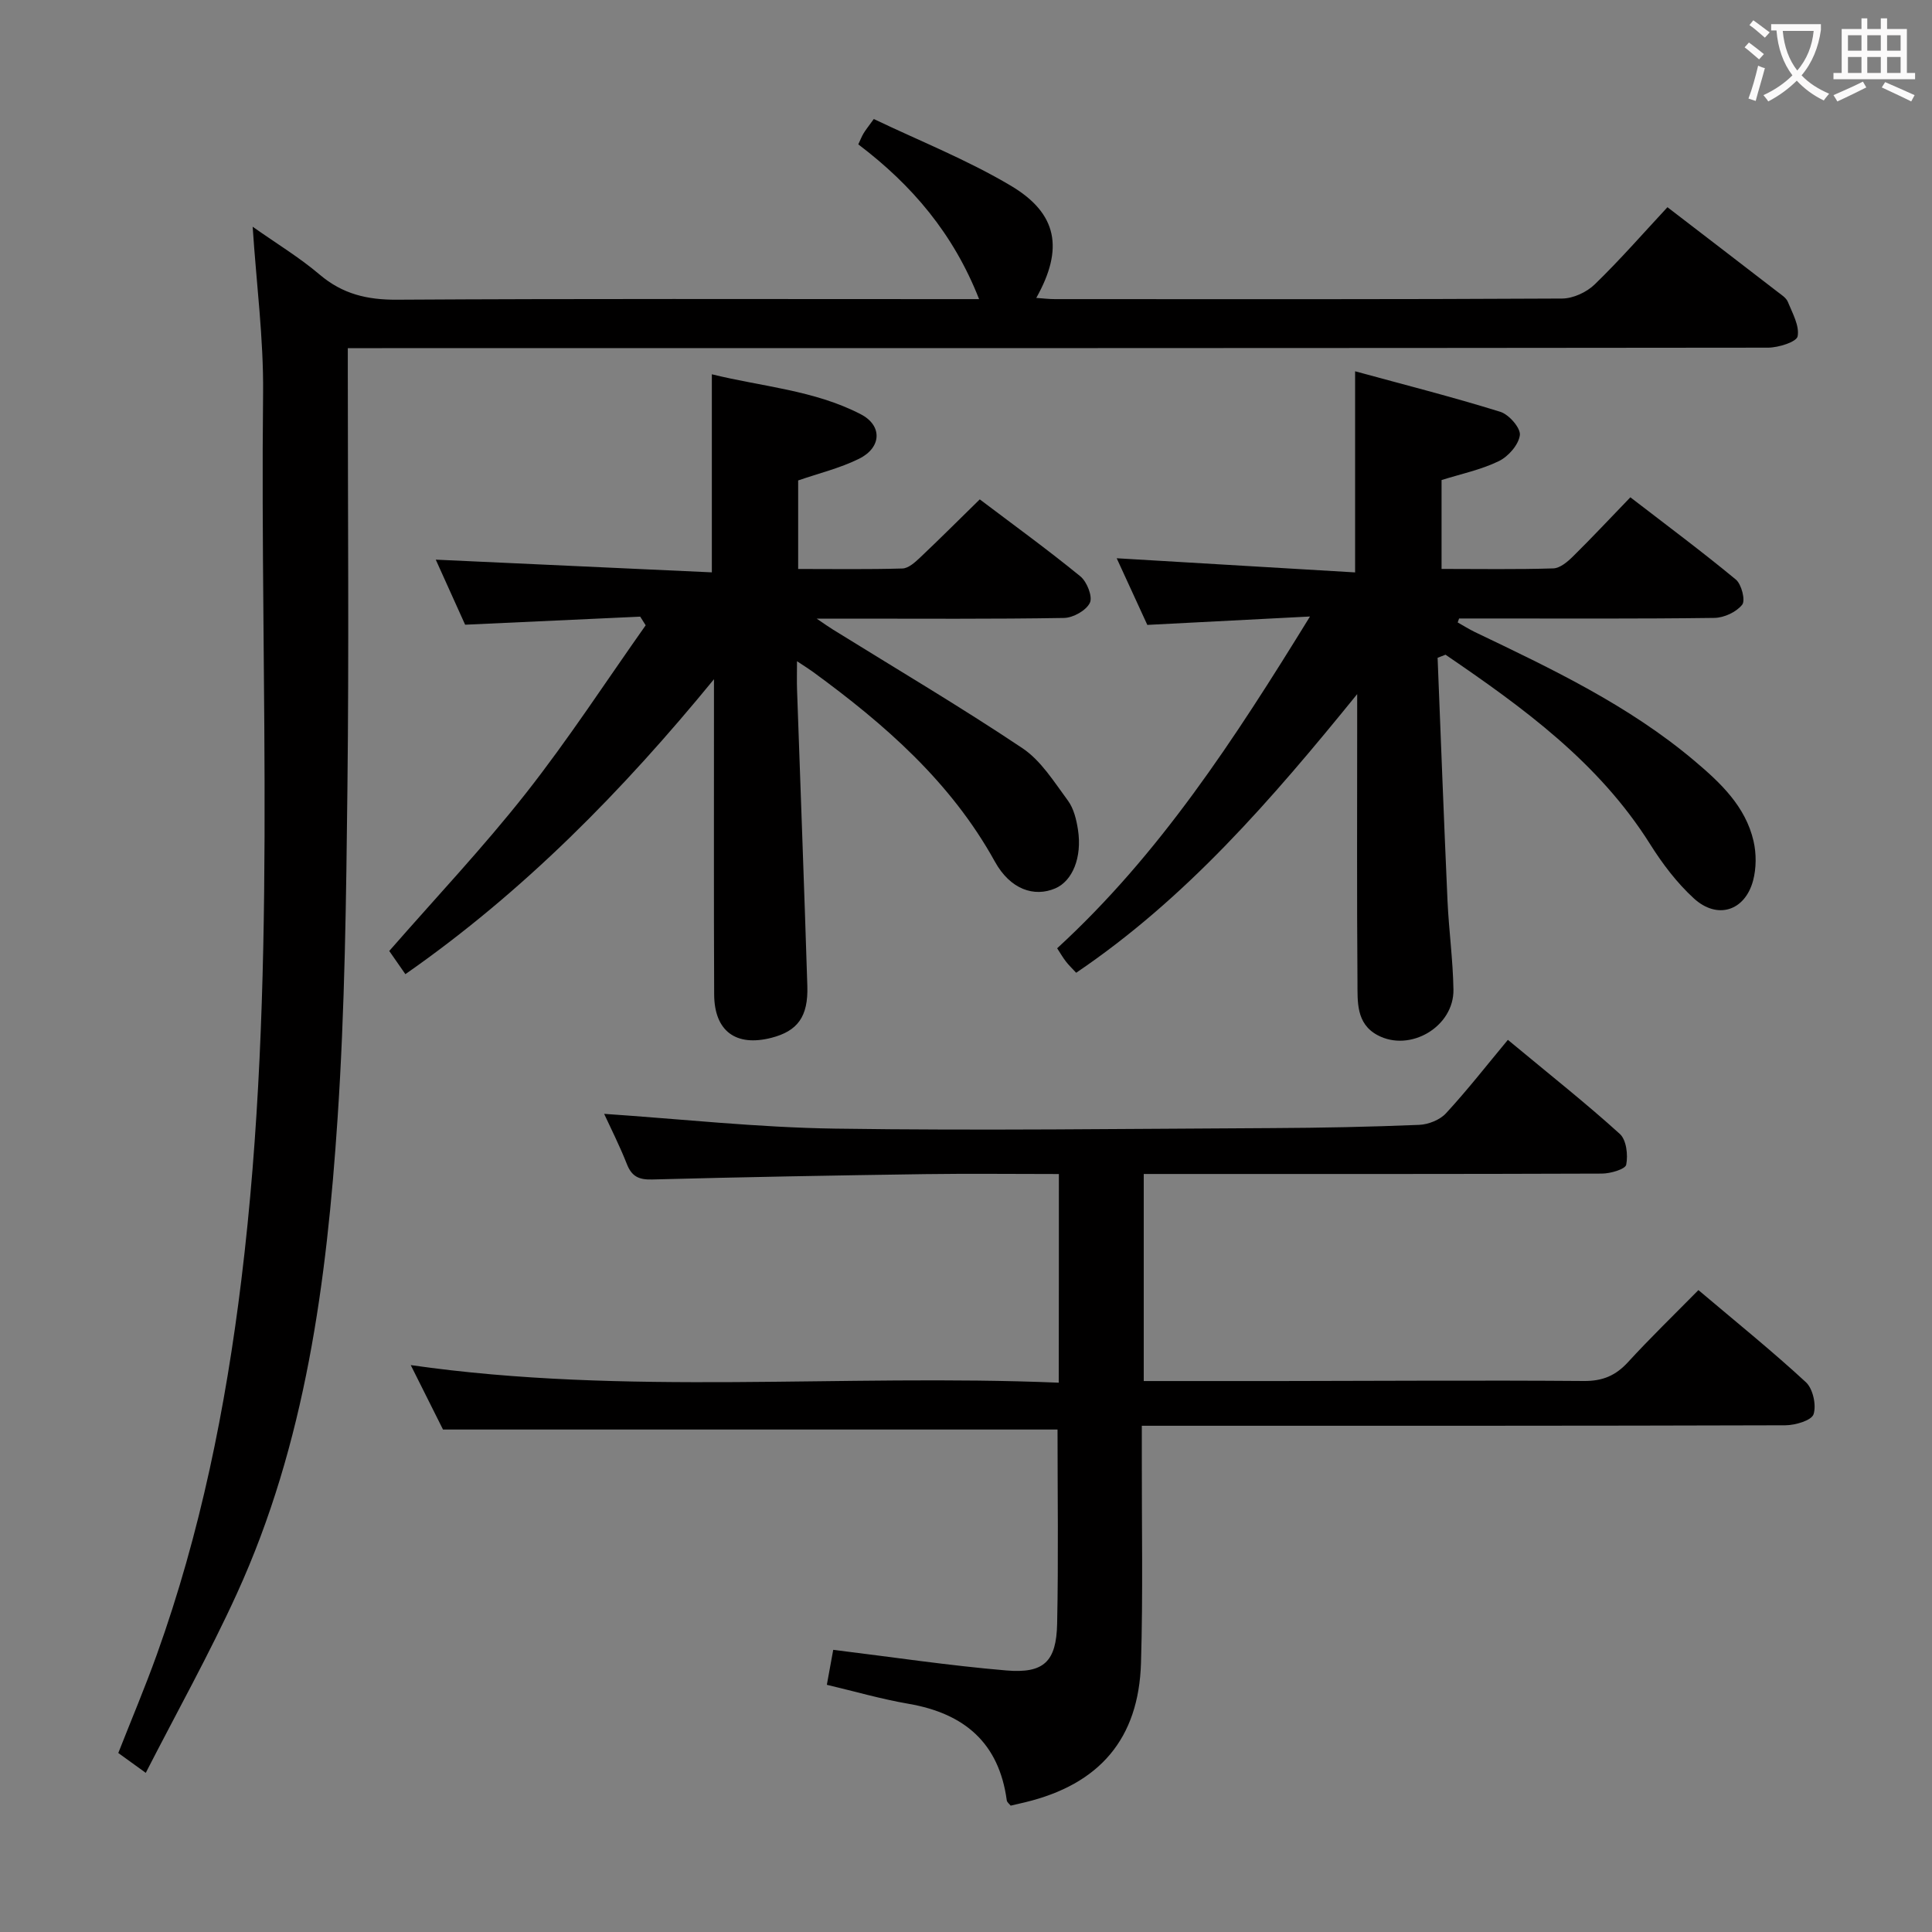 <svg enable-background="new 0 0 400 400" viewBox="0 0 400 400" xmlns="http://www.w3.org/2000/svg"><rect x="0" y="0" width="400" height="400" fill="#808080" stroke="none"/><g fill="#010000"><path d="m52.31 46.94c4.99 3.52 9.72 6.38 13.88 9.92 4.73 4.02 9.83 5.23 15.98 5.19 38.16-.23 76.33-.12 114.49-.12h6.05c-5.3-13.52-13.87-23.61-25.01-32.04.41-.87.69-1.6 1.08-2.26.42-.71.95-1.35 2.13-2.99 9.44 4.52 19.33 8.44 28.37 13.81 9.72 5.77 10.96 13.1 5.27 23.23 1.42.1 2.65.25 3.87.25 35 .01 70 .07 104.99-.12 2.29-.01 5.08-1.3 6.75-2.92 5.24-5.08 10.06-10.6 15.07-15.99 7.77 5.97 15.29 11.73 22.79 17.52.79.61 1.79 1.23 2.13 2.07.95 2.34 2.44 4.95 2.03 7.14-.22 1.16-3.96 2.34-6.11 2.35-95.66.11-191.32.1-286.98.1-2.14 0-4.28 0-7.08 0v5.64c0 28.5.25 57-.08 85.49-.26 22.79-.52 45.63-2.04 68.36-2.25 33.72-6.61 67.19-20.85 98.38-5.69 12.47-12.4 24.48-18.86 37.1-2.55-1.84-4-2.89-5.69-4.11 2.7-6.87 5.53-13.56 7.98-20.38 9.02-25.13 14.26-51.11 17.5-77.56 7.48-61.06 3.83-122.41 4.5-183.64.11-11.26-1.38-22.55-2.16-34.42z"/><path d="m219.23 243.07c-9.48 0-18.63-.11-27.78.02-18.81.27-37.62.61-56.43 1.11-2.76.07-4.23-.62-5.24-3.21-1.51-3.83-3.38-7.51-4.7-10.38 15.86 1.07 31.83 2.83 47.83 3.06 30.15.44 60.32.03 90.48-.11 10.15-.05 20.3-.25 30.44-.67 1.92-.08 4.3-1.03 5.56-2.41 4.41-4.78 8.42-9.92 12.8-15.19 9.04 7.5 16.32 13.26 23.18 19.48 1.36 1.23 1.72 4.35 1.32 6.37-.18.93-3.27 1.84-5.04 1.84-29.5.11-58.99.08-88.49.08-1.99 0-3.98 0-6.36 0v42.87c9.56 0 18.86.01 28.16 0 21-.03 41.99-.17 62.99-.01 3.86.03 6.56-1.12 9.11-3.9 4.6-5.02 9.5-9.76 14.58-14.92 7.68 6.5 15.19 12.55 22.25 19.07 1.46 1.35 2.2 4.73 1.59 6.63-.42 1.29-3.78 2.28-5.83 2.29-42.16.13-84.32.1-126.49.1-1.99 0-3.97 0-6.76 0v6.13c-.03 14.33.26 28.67-.17 42.99-.47 15.72-8.61 25.12-23.98 28.83-.96.23-1.92.45-3 .7-.26-.34-.75-.69-.81-1.1-1.61-11.92-8.8-17.99-20.3-19.98-5.69-.98-11.27-2.6-16.95-3.94.48-2.64.92-5.04 1.32-7.24 12.19 1.49 23.99 3.27 35.84 4.27 7.8.66 10.36-1.85 10.52-9.71.28-13.43.08-26.88.08-40.17-42.19 0-84.4 0-127.23 0-1.99-3.97-4.34-8.68-6.68-13.34 44.61 6.4 89.27 1.77 134.16 3.64.03-14.73.03-28.79.03-43.2z"/><path d="m132.55 127.67c-11.91.55-23.82 1.1-36.25 1.67-1.95-4.33-4.11-9.12-6.08-13.47 19.01.87 37.88 1.74 57.16 2.63 0-14.07 0-27.11 0-41.01 10.37 2.57 21.17 3.27 30.84 8.28 4.48 2.32 4.34 6.87-.34 9.2-3.95 1.96-8.35 3.02-12.63 4.5v18.33c7.36 0 14.48.11 21.59-.1 1.25-.04 2.61-1.28 3.65-2.26 4.11-3.89 8.11-7.89 12.36-12.05 6.86 5.19 14 10.36 20.82 15.93 1.37 1.11 2.59 4.21 1.98 5.48-.76 1.59-3.47 3.11-5.36 3.14-14.83.25-29.66.14-44.49.14-1.83 0-3.65 0-6.72 0 1.73 1.17 2.52 1.74 3.35 2.25 13.12 8.14 26.43 16 39.26 24.58 3.84 2.57 6.55 6.98 9.4 10.83 1.21 1.64 1.77 3.94 2.09 6.03.89 5.74-1.13 10.63-4.7 12.16-4.36 1.87-9.31.23-12.5-5.54-9.11-16.5-22.81-28.44-37.7-39.31-.78-.57-1.61-1.08-3.27-2.18 0 2.43-.05 4.16.01 5.89.71 20.45 1.49 40.9 2.13 61.35.2 6.37-2.03 9.34-7.45 10.73-7.34 1.88-11.8-1.38-11.84-8.97-.09-20-.03-40-.04-60 0-1.76 0-3.51 0-5.27-18.9 23.07-39.34 43.93-63.89 61.06-1.37-1.97-2.47-3.56-3.34-4.8 9.64-11.04 19.47-21.45 28.29-32.65 8.8-11.18 16.58-23.15 24.8-34.78-.37-.6-.75-1.2-1.13-1.79z"/><path d="m297.64 136.19c.67 16.77 1.3 33.53 2.05 50.29.28 6.14 1.13 12.26 1.23 18.4.13 7.68-8.98 13.06-15.73 9.43-4.47-2.4-4.11-6.97-4.14-11.02-.14-17.83-.06-35.66-.06-53.48 0-1.59 0-3.17 0-6.1-17.85 22-35.44 42.31-58.18 57.69-.83-.9-1.53-1.56-2.11-2.31-.61-.78-1.11-1.66-1.83-2.76 21.18-19.42 36.64-43.17 52.35-68.69-11.87.61-22.39 1.16-33.68 1.74-1.96-4.27-4.2-9.13-6.34-13.8 16.46.98 32.67 1.94 49.36 2.93 0-14.13 0-27.31 0-41.64 10.14 2.77 20.18 5.32 30.06 8.39 1.79.55 4.24 3.36 4.05 4.83-.25 1.99-2.39 4.43-4.35 5.38-3.68 1.79-7.82 2.65-11.86 3.92v18.4c7.91 0 15.53.13 23.13-.11 1.39-.04 2.95-1.36 4.06-2.46 3.91-3.85 7.66-7.87 11.9-12.26 7.54 5.81 14.84 11.24 21.84 17.03 1.18.98 2.02 4.32 1.31 5.21-1.21 1.52-3.76 2.71-5.77 2.73-15.66.21-31.32.12-46.98.12-1.95 0-3.9 0-5.86 0-.1.27-.2.55-.29.82 1.18.66 2.33 1.39 3.54 1.98 15.92 7.62 31.89 15.19 45.51 26.7 5.37 4.53 10.54 9.4 12.2 16.58.6 2.6.59 5.61-.09 8.18-1.69 6.31-7.43 8.14-12.29 3.67-3.5-3.21-6.49-7.16-9.03-11.2-10.65-16.95-26.31-28.28-42.36-39.23-.53.22-1.08.43-1.64.64z"/></g><path d="m362.1 8.8c1.1.8 2.1 1.6 3.1 2.4l-1 1.1c-1.3-1.1-2.3-2-3-2.5zm1.9 4.8c.5.2.9.4 1.4.5-.6 2.3-1.3 4.5-1.9 6.8l-1.5-.5c.8-2.1 1.4-4.3 2-6.8zm-1-9.4c1.3.9 2.4 1.8 3.4 2.5l-1 1.1c-1.4-1.2-2.4-2.1-3.2-2.6zm3.7 2.2v-1.4h10.3v1.2c-.5 3.6-1.8 6.8-4 9.4 1.5 1.6 3.4 2.8 5.7 3.8-.3.4-.7.8-1.1 1.4-2.3-1.1-4.1-2.5-5.6-4.1-1.6 1.6-3.6 3.1-5.9 4.3-.3-.5-.7-.9-1-1.3 2.4-1.1 4.4-2.5 6-4.1-1.9-2.5-3-5.6-3.3-9.3h-1.1zm8.8 0h-6.4c.3 3.3 1.3 6 3 8.2 2-2.3 3.1-5.1 3.4-8.2z" fill="#fbfafa"/><path d="m385.3 3.8h1.3v2.2h2.8v-2.2h1.3v2.2h4.1v9.1h1.7v1.3h-16.9v-1.3h1.7v-9.1h4.1v-2.2zm.4 13.1.7 1.2c-1.8.9-3.8 1.9-6 2.9-.2-.4-.5-.8-.8-1.3 2.3-1 4.3-1.9 6.1-2.8zm-3.1-6.4h2.8v-3.2h-2.8zm0 4.6h2.8v-3.3h-2.8zm4-4.6h2.8v-3.2h-2.8zm0 4.6h2.8v-3.3h-2.8zm3.7 1.9c2.1.9 4.1 1.8 6.1 2.7l-.7 1.3c-2.2-1.1-4.2-2-6.1-2.9zm3.2-9.7h-2.8v3.2h2.8zm-2.8 7.8h2.8v-3.3h-2.8z" fill="#fbfafa"/></svg>